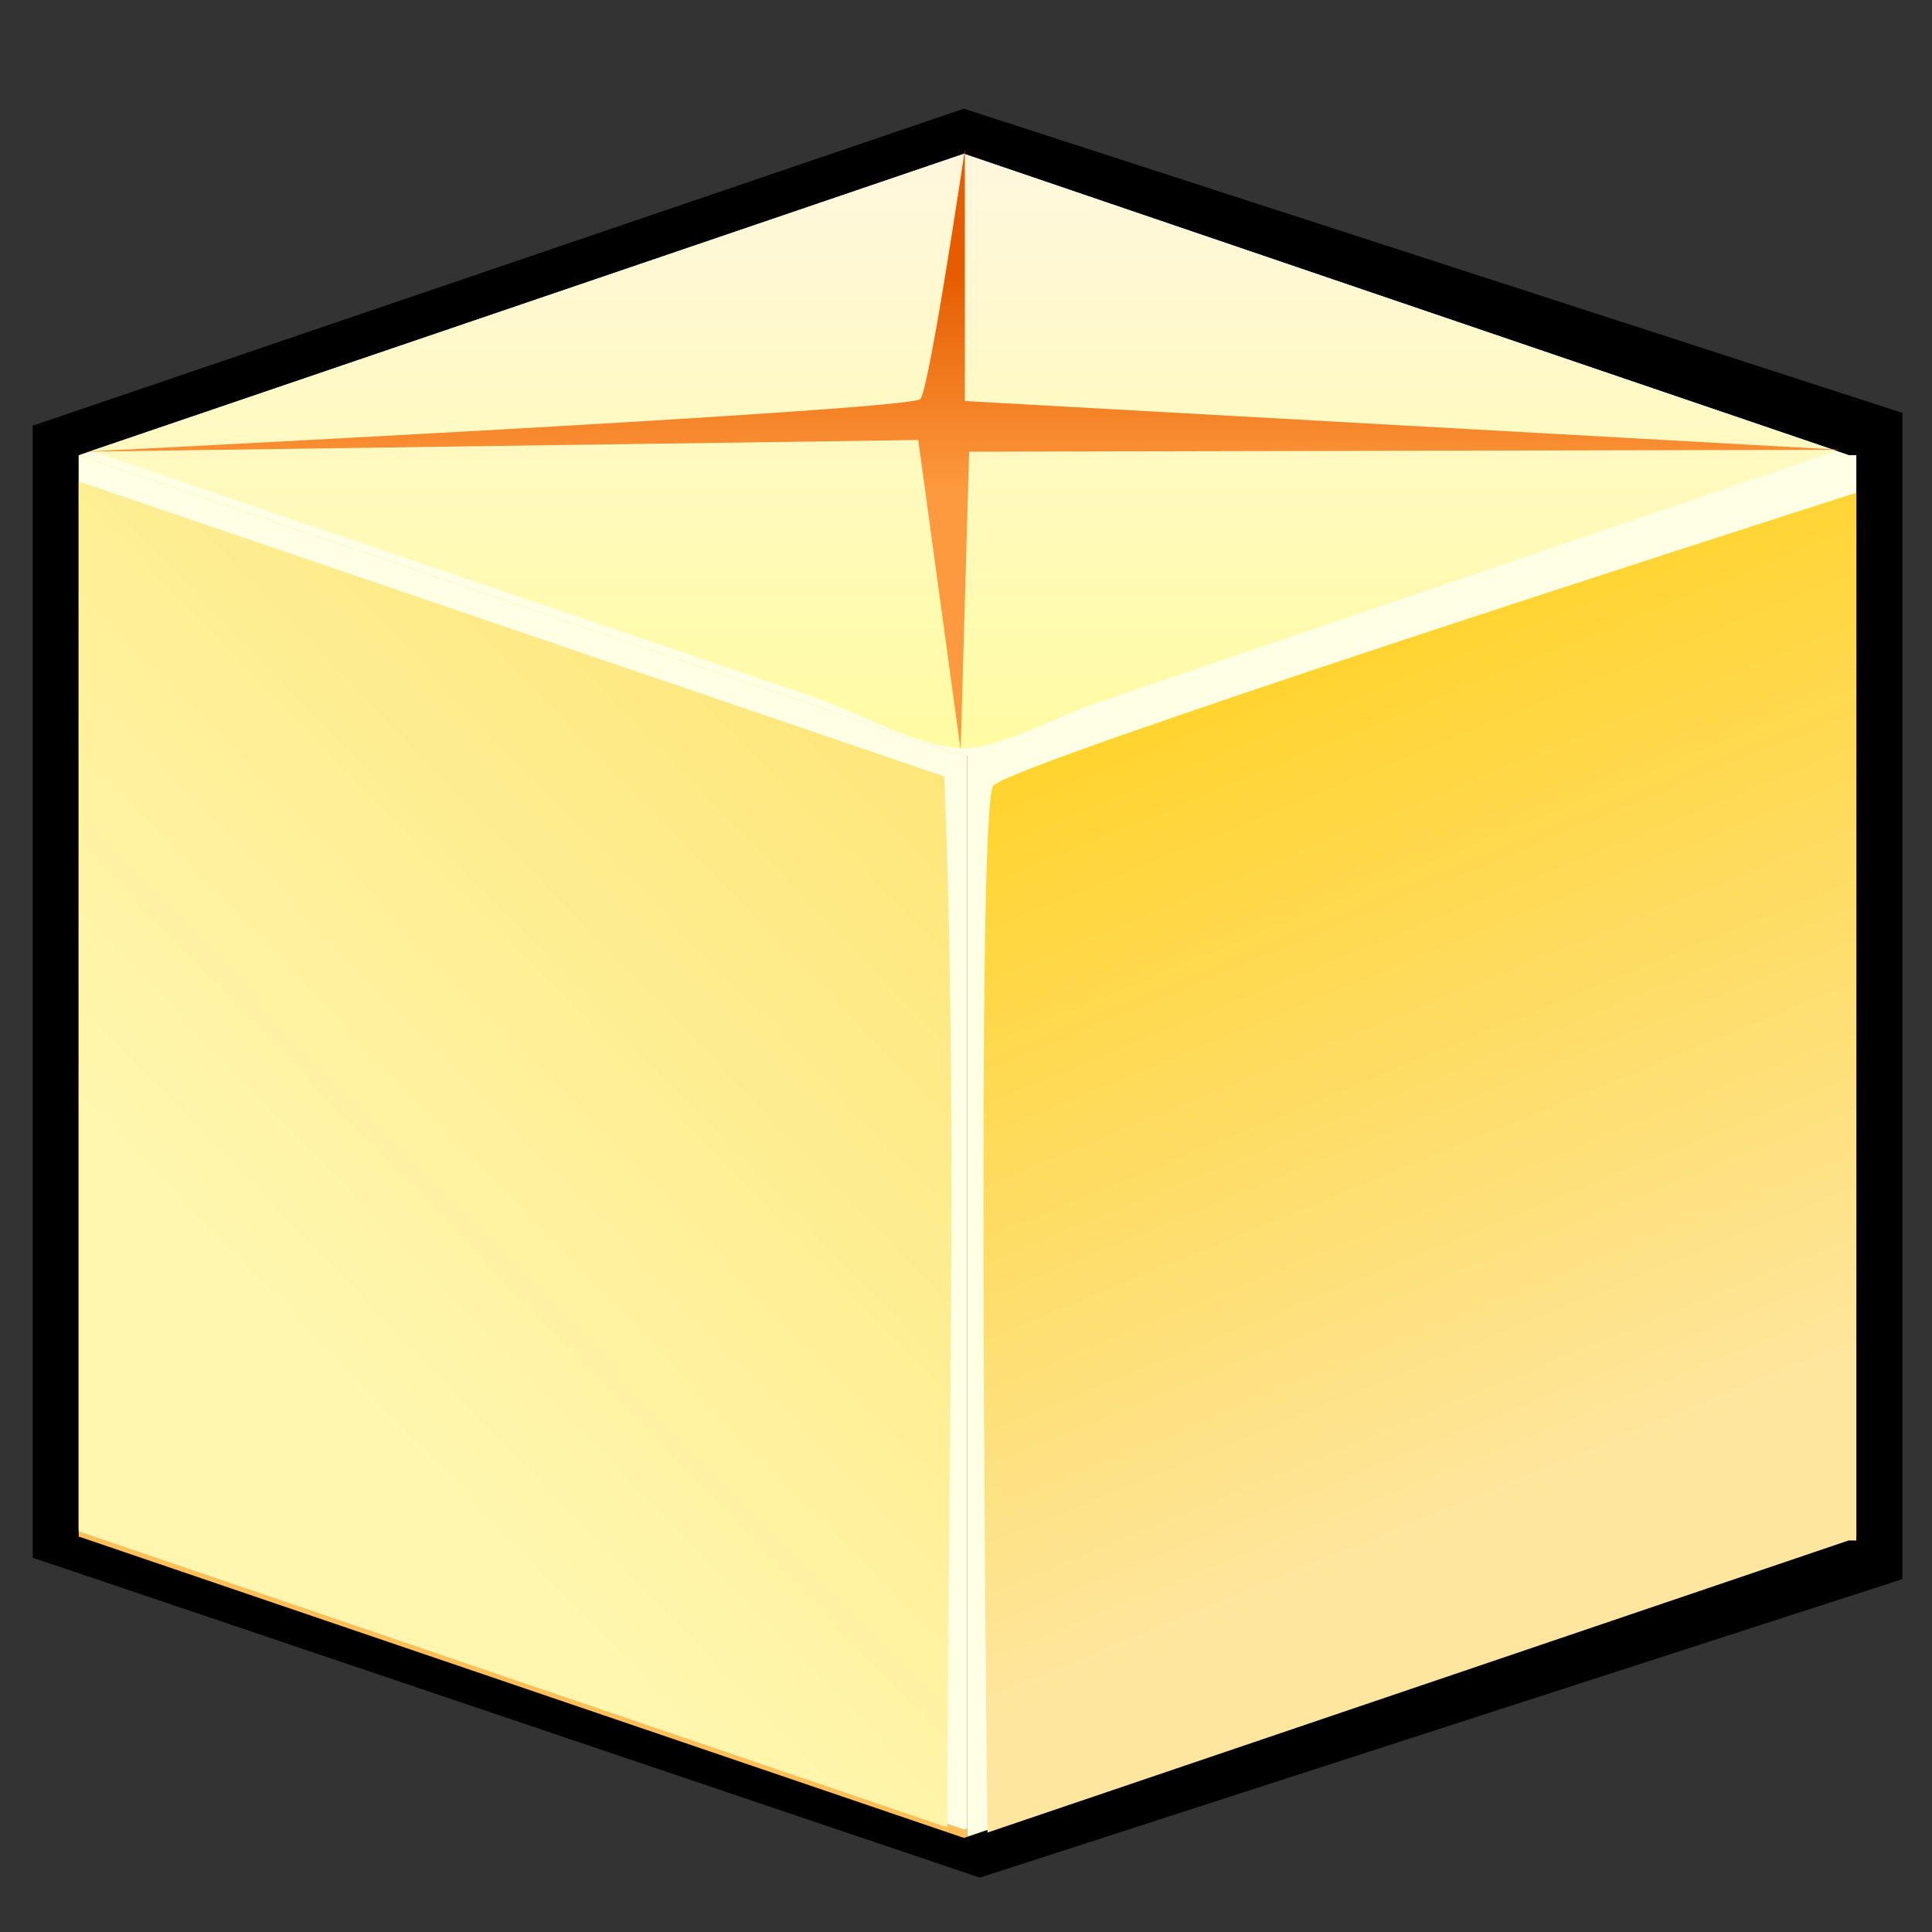 <?xml version="1.0" encoding="UTF-8" standalone="no"?>
<!DOCTYPE svg PUBLIC "-//W3C//DTD SVG 20010904//EN"
"http://www.w3.org/TR/2001/REC-SVG-20010904/DTD/svg10.dtd">
<!-- Created with Sodipodi ("http://www.sodipodi.com/") -->
<svg
   width="32pt"
   height="32pt"
   viewBox="0 0 256 256"
   overflow="visible"
   enable-background="new 0 0 256 256"
   xml:space="preserve"
   id="svg153"
   sodipodi:version="0.32pre"
   sodipodi:docname="/home/cschalle/gnome-themes-extras/Lush/icons/scalable/emblems/emblem-package.svg"
   sodipodi:docbase="/home/cschalle/gnome-themes-extras/Lush/icons/scalable/emblems/"
   xmlns="http://www.w3.org/2000/svg"
   xmlns:sodipodi="http://sodipodi.sourceforge.net/DTD/sodipodi-0.dtd"
   xmlns:xml="http://www.w3.org/XML/1998/namespace"
   xmlns:xlink="http://www.w3.org/1999/xlink">
  <rect x="0" y="0" width="256" height="256" fill="#333333" stroke="none"/>
  <defs
     id="defs237">
    <linearGradient
       id="XMLID_1_"
       gradientUnits="userSpaceOnUse"
       x1="153.665"
       y1="101.338"
       x2="153.665"
       y2="144.004">
      <stop
         offset="0"
         style="stop-color:#FFFFFF"
         id="stop161" />
      <stop
         offset="1"
         style="stop-color:#000000"
         id="stop162" />
    </linearGradient>
    <linearGradient
       id="XMLID_2_"
       gradientUnits="userSpaceOnUse"
       x1="59.762"
       y1="60.721"
       x2="59.096"
       y2="74.72">
      <stop
         offset="0"
         style="stop-color:#CFECCF"
         id="stop171" />
      <stop
         offset="1"
         style="stop-color:#91D290"
         id="stop172" />
    </linearGradient>
    <linearGradient
       id="XMLID_3_"
       gradientUnits="userSpaceOnUse"
       x1="112.267"
       y1="107.669"
       x2="112.267"
       y2="259.008">
      <stop
         offset="0"
         style="stop-color:#CFECCF"
         id="stop179" />
      <stop
         offset="1"
         style="stop-color:#91D290"
         id="stop180" />
    </linearGradient>
    <linearGradient
       id="XMLID_4_"
       gradientUnits="userSpaceOnUse"
       x1="112.267"
       y1="196.671"
       x2="112.267"
       y2="208.667">
      <stop
         offset="0"
         style="stop-color:#FFFFFF"
         id="stop186" />
      <stop
         offset="1"
         style="stop-color:#15807D"
         id="stop187" />
    </linearGradient>
    <radialGradient
       id="XMLID_5_"
       cx="167.378"
       cy="82.664"
       r="128.697"
       fx="167.378"
       fy="82.664"
       gradientUnits="userSpaceOnUse">
      <stop
         offset="0"
         style="stop-color:#FFFFFF"
         id="stop193" />
      <stop
         offset="1"
         style="stop-color:#CCFFCC"
         id="stop194" />
    </radialGradient>
  </defs>
  <sodipodi:namedview
     id="base" />
  <g
     id="g201"
     style="font-size:12;stroke:#000000;"
     transform="matrix(1.819,0,0,1.674,-3.55,-167.643)">
    <path
       stroke="none"
       d="M71.006,109.177L4.333,133.841v89.612l2.238,0.811l66.758,24.505l67.199-23.627v-92.318l-68.361-24.076     L71.006,109.177z"
       id="path202" />
    <path
       fill="#FEBF59"
       stroke="none"
       d="M72.395,136.175H7.685v85.614h0.051l64.432,23.836l0.227-0.085V136.175z"
       id="path203" />
    <g
       id="g204">
      <path
         fill="#FFFFE6"
         stroke="none"
         d="M72.395,136.175V245.54l-0.227,0.085l64.432-23.836h0.576v-85.614H72.395z"
         id="path205" />
      <path
         fill="#FFFFE6"
         stroke="none"
         d="M7.685,136.175l64.483,23.854l64.482-23.854L72.168,112.32L7.685,136.175z"
         id="path206" />
      <path
         fill="#FFFFE6"
         stroke="none"
         d="M7.685,136.175 M72.168,160.028L7.685,136.175v84.944h0.051l64.432,23.835l0.227-0.083      v-84.927L72.168,160.028z"
         id="path207" />
    </g>
    <linearGradient
       id="XMLID_6_"
       gradientUnits="userSpaceOnUse"
       x1="72.168"
       y1="196.394"
       x2="72.168"
       y2="109.358">
      <stop
         offset="0"
         style="stop-color:#FFFF73"
         id="stop209" />
      <stop
         offset="1"
         style="stop-color:#FFF7E2"
         id="stop210" />
    </linearGradient>
    <path
       fill="url(#XMLID_6_)"
       stroke="none"
       d="M72.168,112.32L8.591,135.839c10.446,3.863,20.891,7.729,31.336,11.592     c7.143,2.643,14.287,5.285,21.43,7.928c2.912,1.077,7.65,3.999,10.811,3.999c2.736,0,6.84-2.53,9.359-3.462     c7.629-2.822,15.254-5.644,22.883-8.465c10.445-3.863,20.889-7.729,31.334-11.592L72.168,112.32z"
       id="path214" />
    <linearGradient
       id="XMLID_7_"
       gradientUnits="userSpaceOnUse"
       x1="72.57"
       y1="161.967"
       x2="22.57"
       y2="206.411">
      <stop
         offset="0"
         style="stop-color:#FEE679"
         id="stop216" />
      <stop
         offset="1"
         style="stop-color:#FFF7B0"
         id="stop217" />
    </linearGradient>
    <path
       fill="url(#XMLID_7_)"
       stroke="none"
       d="M7.685,138.248v83.125h0.05l63.224,23.418c0.014-27.571,0.799-56.214-0.225-83.19     C49.717,153.816,28.701,146.032,7.685,138.248z"
       id="path221" />
    <linearGradient
       id="XMLID_8_"
       gradientUnits="userSpaceOnUse"
       x1="117.021"
       y1="217.852"
       x2="77.516"
       y2="129.583">
      <stop
         offset="0.006"
         style="stop-color:#FEE69E"
         id="stop223" />
      <stop
         offset="1"
         style="stop-color:#FFCC00"
         id="stop224" />
    </linearGradient>
    <path
       fill="url(#XMLID_8_)"
       stroke="none"
       d="M73.883,245.203l62.723-23.12h0.57v-82.936c-7.266,2.529-61.639,21.5-62.869,23.191     C73.016,164.108,73.844,241.664,73.883,245.203z"
       id="path228" />
    <linearGradient
       id="XMLID_9_"
       gradientUnits="userSpaceOnUse"
       x1="72.005"
       y1="138.988"
       x2="72.005"
       y2="121.706">
      <stop
         offset="0"
         style="stop-color:#FD993E"
         id="stop230" />
      <stop
         offset="1"
         style="stop-color:#E65C00"
         id="stop231" />
    </linearGradient>
    <path
       fill="url(#XMLID_9_)"
       stroke="none"
       d="M72.545,135.901l63.428-0.154l-63.736-3.858V111.98c0,0-2.57,18.86-3.24,19.754     c-0.67,0.895-60.959,4.167-60.959,4.167l60.805-0.926l3.086,24.537L72.545,135.901z"
       id="path235" />
  </g>
  <g
     id="Layer_2"
     stroke="#000000">
    <path
       fill="none"
       stroke="none"
       d="M256,256H0V0h256V256z"
       id="path155" />
  </g>
</svg>

